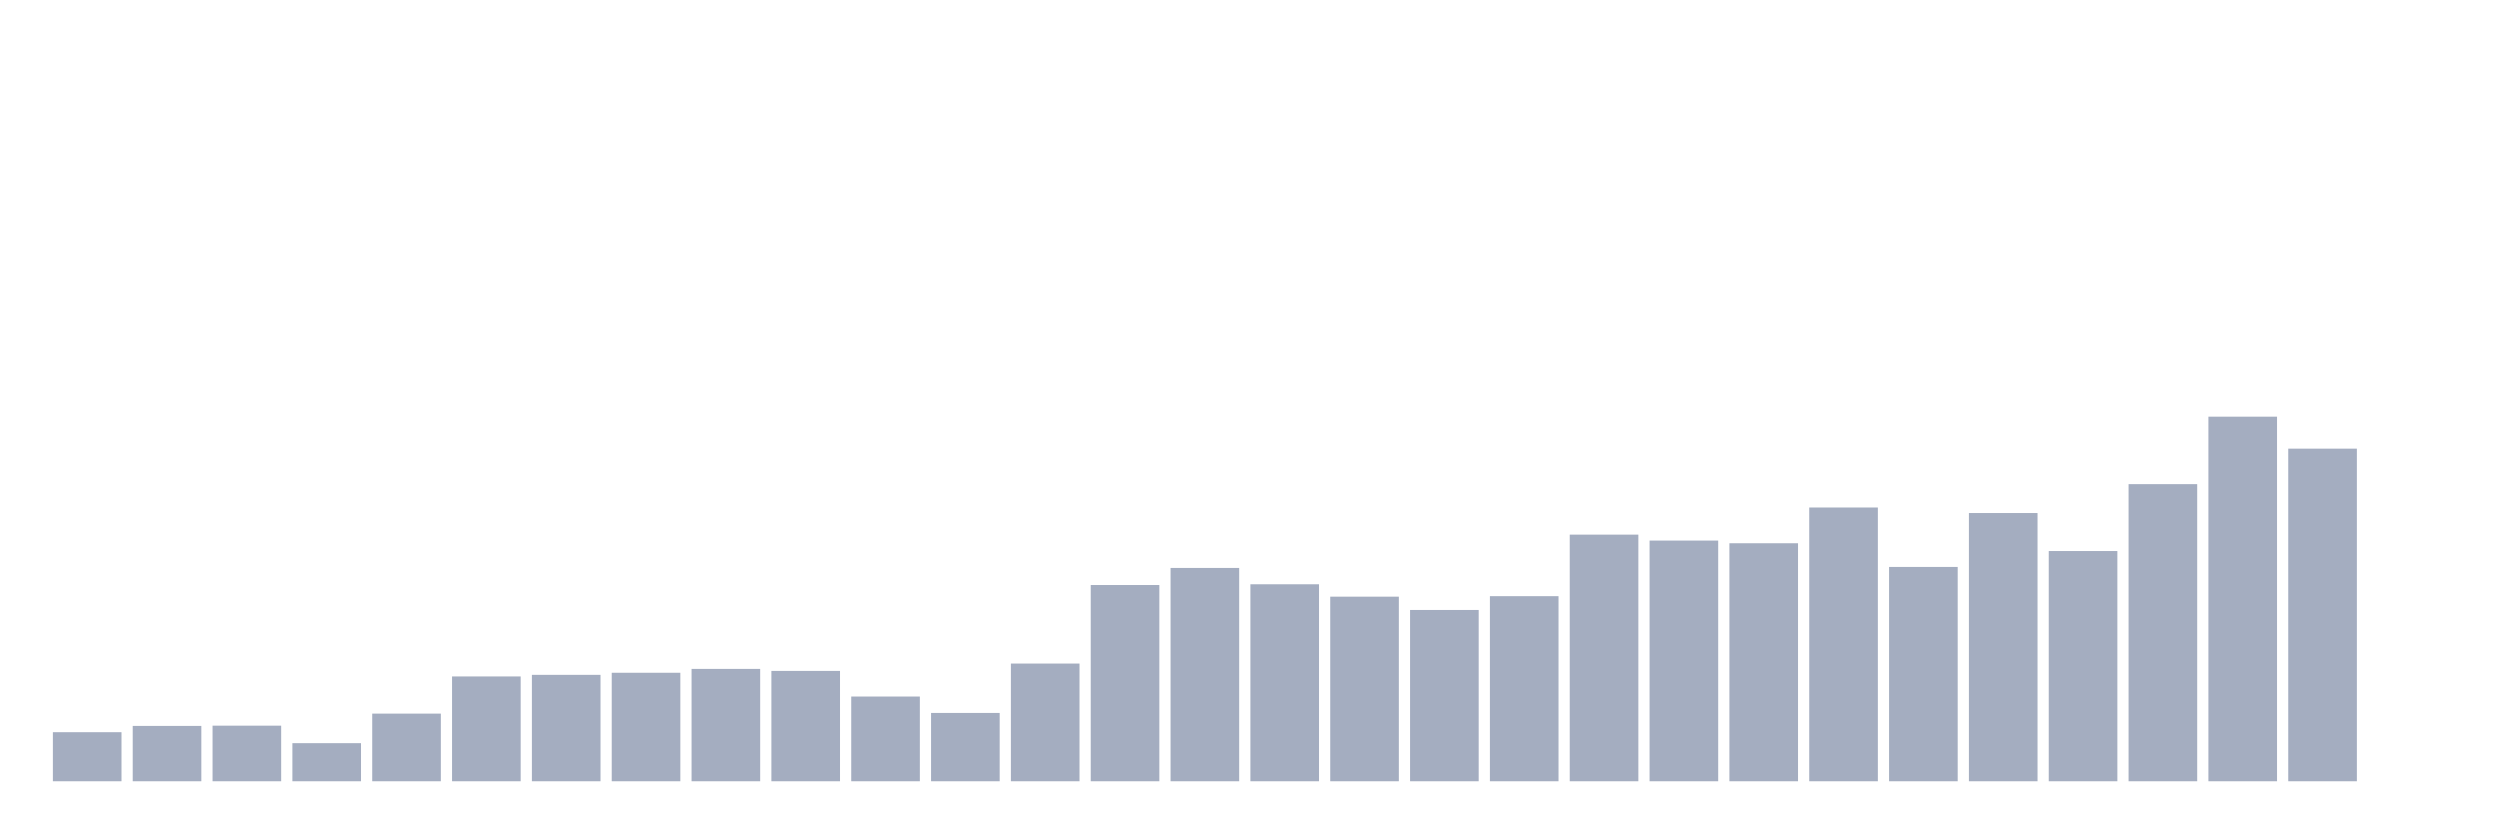 <svg xmlns="http://www.w3.org/2000/svg" viewBox="0 0 480 160"><g transform="translate(10,10)"><rect class="bar" x="0.153" width="13.175" y="130.581" height="9.419" fill="rgb(164,173,192)"></rect><rect class="bar" x="15.482" width="13.175" y="129.375" height="10.625" fill="rgb(164,173,192)"></rect><rect class="bar" x="30.81" width="13.175" y="129.327" height="10.673" fill="rgb(164,173,192)"></rect><rect class="bar" x="46.138" width="13.175" y="132.687" height="7.313" fill="rgb(164,173,192)"></rect><rect class="bar" x="61.466" width="13.175" y="127.013" height="12.987" fill="rgb(164,173,192)"></rect><rect class="bar" x="76.794" width="13.175" y="119.876" height="20.124" fill="rgb(164,173,192)"></rect><rect class="bar" x="92.123" width="13.175" y="119.571" height="20.429" fill="rgb(164,173,192)"></rect><rect class="bar" x="107.451" width="13.175" y="119.169" height="20.831" fill="rgb(164,173,192)"></rect><rect class="bar" x="122.779" width="13.175" y="118.429" height="21.571" fill="rgb(164,173,192)"></rect><rect class="bar" x="138.107" width="13.175" y="118.815" height="21.185" fill="rgb(164,173,192)"></rect><rect class="bar" x="153.436" width="13.175" y="123.734" height="16.266" fill="rgb(164,173,192)"></rect><rect class="bar" x="168.764" width="13.175" y="126.884" height="13.116" fill="rgb(164,173,192)"></rect><rect class="bar" x="184.092" width="13.175" y="117.401" height="22.599" fill="rgb(164,173,192)"></rect><rect class="bar" x="199.42" width="13.175" y="102.324" height="37.676" fill="rgb(164,173,192)"></rect><rect class="bar" x="214.748" width="13.175" y="99.045" height="40.955" fill="rgb(164,173,192)"></rect><rect class="bar" x="230.077" width="13.175" y="102.179" height="37.821" fill="rgb(164,173,192)"></rect><rect class="bar" x="245.405" width="13.175" y="104.558" height="35.442" fill="rgb(164,173,192)"></rect><rect class="bar" x="260.733" width="13.175" y="107.114" height="32.886" fill="rgb(164,173,192)"></rect><rect class="bar" x="276.061" width="13.175" y="104.462" height="35.538" fill="rgb(164,173,192)"></rect><rect class="bar" x="291.39" width="13.175" y="92.648" height="47.352" fill="rgb(164,173,192)"></rect><rect class="bar" x="306.718" width="13.175" y="93.789" height="46.211" fill="rgb(164,173,192)"></rect><rect class="bar" x="322.046" width="13.175" y="94.303" height="45.697" fill="rgb(164,173,192)"></rect><rect class="bar" x="337.374" width="13.175" y="87.44" height="52.56" fill="rgb(164,173,192)"></rect><rect class="bar" x="352.702" width="13.175" y="98.852" height="41.148" fill="rgb(164,173,192)"></rect><rect class="bar" x="368.031" width="13.175" y="88.501" height="51.499" fill="rgb(164,173,192)"></rect><rect class="bar" x="383.359" width="13.175" y="95.798" height="44.202" fill="rgb(164,173,192)"></rect><rect class="bar" x="398.687" width="13.175" y="82.955" height="57.045" fill="rgb(164,173,192)"></rect><rect class="bar" x="414.015" width="13.175" y="70" height="70" fill="rgb(164,173,192)"></rect><rect class="bar" x="429.344" width="13.175" y="76.14" height="63.86" fill="rgb(164,173,192)"></rect><rect class="bar" x="444.672" width="13.175" y="140" height="0" fill="rgb(164,173,192)"></rect></g></svg>